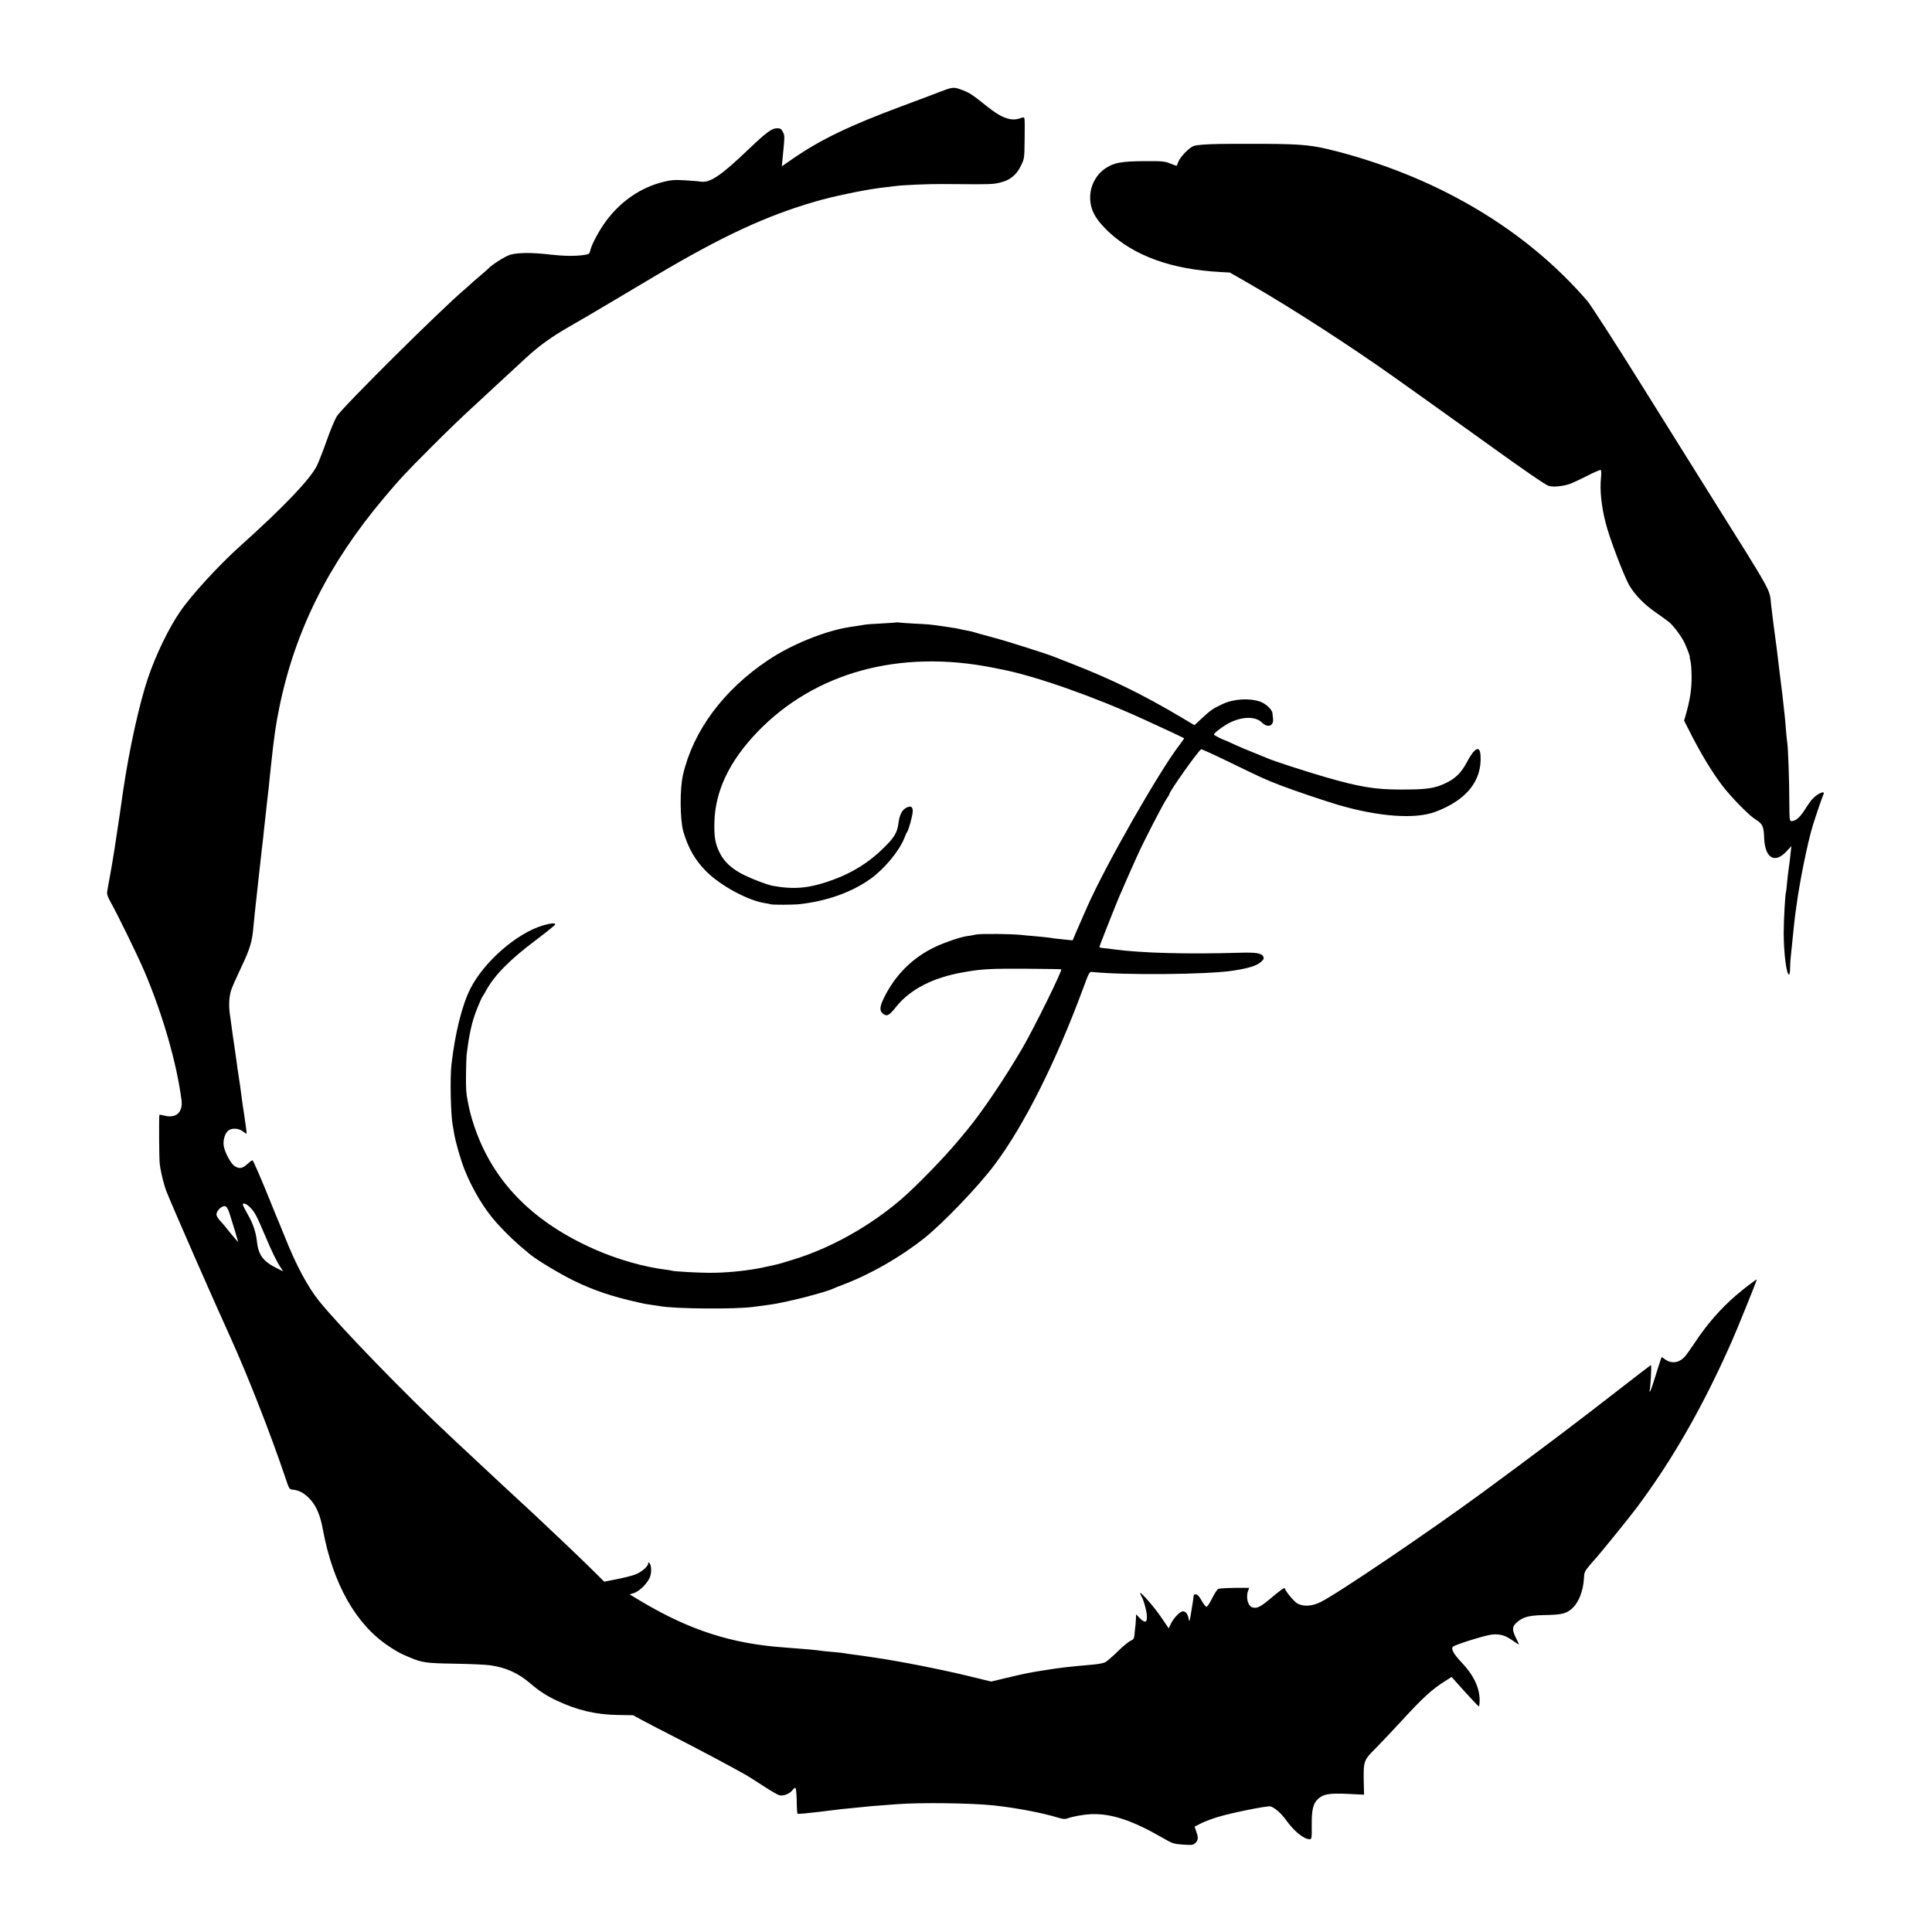 <?xml version="1.0" standalone="no"?>
<!DOCTYPE svg PUBLIC "-//W3C//DTD SVG 20010904//EN"
 "http://www.w3.org/TR/2001/REC-SVG-20010904/DTD/svg10.dtd">
<svg version="1.0" xmlns="http://www.w3.org/2000/svg"
 width="1687pt" height="1687pt" viewBox="0 0 1687 1687"
 preserveAspectRatio="xMidYMid meet">
<g transform="translate(0,1687) scale(0.1,-0.1)"
fill="#000000" stroke="none">
<path d="M8215 16071 c-55 -22 -206 -78 -335 -126 -465 -173 -717 -295 -959
-462 l-94 -65 6 64 c20 202 20 203 3 236 -13 26 -23 32 -49 32 -48 0 -91 -32
-249 -182 -245 -234 -337 -296 -420 -284 -24 4 -88 9 -144 12 -84 5 -116 2
-185 -15 -194 -49 -366 -166 -494 -337 -60 -79 -131 -211 -141 -262 -6 -28
-11 -32 -52 -38 -77 -12 -181 -10 -297 3 -157 19 -282 18 -349 -1 -45 -13
-170 -93 -196 -125 -3 -3 -34 -31 -70 -61 -36 -30 -72 -62 -80 -70 -8 -8 -33
-30 -55 -49 -200 -168 -1068 -1030 -1113 -1105 -19 -30 -60 -128 -91 -218 -32
-90 -70 -186 -84 -215 -62 -122 -295 -365 -672 -703 -185 -166 -426 -429 -522
-570 -100 -146 -211 -375 -279 -575 -76 -222 -165 -625 -218 -985 -3 -19 -17
-116 -31 -215 -34 -234 -61 -405 -85 -535 -11 -58 -22 -118 -24 -135 -4 -21 4
-46 31 -94 66 -119 230 -455 291 -596 162 -378 286 -811 327 -1132 13 -105
-47 -160 -147 -135 -23 6 -44 10 -46 8 -5 -6 -3 -390 3 -431 12 -87 38 -188
62 -247 64 -159 395 -914 556 -1268 153 -337 354 -852 479 -1224 33 -99 33
-100 68 -104 51 -5 93 -28 140 -75 60 -61 96 -143 120 -276 87 -470 288 -826
574 -1015 44 -30 99 -62 121 -71 22 -10 49 -22 60 -26 108 -47 146 -52 390
-56 132 -2 274 -8 315 -14 140 -20 245 -68 350 -158 80 -68 141 -108 233 -151
178 -84 341 -122 533 -125 l132 -2 73 -40 c41 -22 182 -96 314 -163 205 -105
451 -236 599 -319 21 -12 90 -56 153 -97 62 -40 125 -77 138 -80 35 -9 91 13
114 44 11 15 23 23 28 19 4 -5 9 -56 10 -114 0 -57 4 -107 7 -110 3 -4 88 4
188 16 208 26 216 27 318 36 41 4 86 8 100 10 14 2 61 6 105 9 44 4 114 9 155
12 207 16 659 10 850 -11 189 -20 424 -65 554 -105 44 -14 65 -16 85 -9 45 18
144 35 208 38 176 7 361 -54 627 -208 83 -48 94 -52 176 -58 80 -5 89 -4 109
16 25 25 26 44 6 100 l-14 41 57 29 c32 16 96 40 142 54 124 38 435 100 463
94 36 -10 91 -57 133 -115 74 -103 159 -172 211 -172 16 0 18 11 17 117 -2
137 12 196 55 235 48 43 98 51 259 44 l143 -7 -3 113 c-3 179 0 189 100 288
47 47 149 155 227 240 189 206 269 279 385 352 l55 35 115 -128 c63 -70 118
-128 123 -128 4 -1 7 23 7 52 0 110 -53 221 -156 329 -71 75 -96 120 -77 139
18 18 280 100 339 106 72 7 115 -5 184 -53 27 -19 51 -34 53 -34 2 0 -9 25
-25 56 -35 71 -35 98 0 131 53 51 107 67 232 70 158 3 192 10 239 43 69 50
116 158 122 282 2 47 8 60 48 108 25 30 49 57 52 60 19 18 277 335 349 430
318 422 594 903 847 1480 48 108 213 518 213 527 0 7 -118 -83 -185 -141 -131
-114 -249 -248 -350 -401 -40 -60 -83 -120 -94 -132 -52 -55 -115 -63 -173
-22 l-28 20 -9 -23 c-5 -13 -26 -80 -48 -150 -21 -70 -42 -128 -46 -128 -5 0
-6 3 -3 8 7 11 19 222 12 222 -3 0 -117 -87 -253 -193 -385 -300 -710 -546
-1208 -912 -475 -349 -1289 -900 -1428 -966 -74 -35 -144 -39 -197 -11 -30 16
-102 102 -113 135 -2 6 -49 -28 -105 -76 -104 -88 -134 -104 -175 -93 -40 10
-61 89 -38 148 l9 23 -127 0 c-69 -1 -134 -5 -144 -9 -9 -5 -33 -42 -53 -82
-19 -41 -42 -74 -49 -74 -8 0 -26 24 -42 52 -18 34 -35 54 -49 56 -12 2 -21
-3 -21 -10 0 -7 -8 -65 -19 -128 -15 -98 -19 -109 -24 -78 -8 44 -26 68 -51
68 -25 0 -81 -58 -105 -108 l-19 -41 -62 92 c-62 93 -199 249 -187 212 4 -11
10 -24 14 -30 13 -18 39 -109 43 -150 8 -74 -12 -84 -62 -33 l-31 32 -1 -35
c-1 -19 -3 -45 -4 -59 -2 -14 -6 -47 -8 -75 -4 -44 -8 -51 -35 -62 -16 -7 -67
-48 -112 -93 -45 -44 -94 -86 -108 -94 -15 -8 -58 -16 -97 -20 -243 -22 -284
-26 -445 -52 -118 -18 -162 -27 -325 -66 l-130 -31 -190 46 c-251 61 -607 131
-820 162 -22 3 -67 10 -100 15 -33 5 -82 11 -110 15 -27 3 -57 8 -65 10 -8 2
-51 6 -95 10 -44 4 -89 8 -100 10 -28 6 -179 19 -330 30 -454 32 -821 150
-1239 398 l-108 65 38 12 c52 17 126 94 142 147 13 43 9 100 -9 117 -6 6 -9 5
-9 -5 0 -26 -59 -77 -112 -97 -29 -11 -102 -30 -162 -41 l-110 -22 -120 119
c-67 65 -164 159 -216 208 -52 49 -133 126 -179 169 -47 44 -94 89 -106 100
-44 41 -251 233 -280 259 -29 27 -111 103 -440 411 -388 362 -964 956 -1146
1181 -99 122 -202 313 -298 554 -23 58 -46 114 -51 125 -5 11 -43 103 -84 205
-70 174 -141 339 -151 348 -2 3 -23 -12 -45 -32 -44 -40 -68 -44 -110 -19 -34
20 -89 123 -97 180 -6 48 10 104 38 129 29 26 90 24 128 -4 17 -12 32 -22 34
-22 2 0 -6 69 -19 153 -13 83 -26 175 -29 202 -3 28 -12 91 -20 140 -8 50 -17
113 -20 140 -4 28 -13 91 -20 140 -8 50 -17 113 -20 140 -4 28 -11 79 -16 115
-13 80 -10 161 8 220 7 25 47 115 88 201 77 160 98 230 108 359 3 36 19 189
36 340 17 151 33 298 36 325 3 28 8 66 10 85 2 19 7 58 9 85 5 43 20 184 31
280 2 17 6 55 10 85 3 30 8 75 10 100 3 25 7 63 9 85 30 280 42 366 76 532
137 667 429 1252 913 1826 140 166 182 212 407 437 169 169 257 254 426 409
32 30 88 82 124 115 36 34 95 88 131 121 36 33 107 98 157 145 114 104 214
176 368 265 66 37 250 145 409 240 160 95 317 188 350 208 582 345 963 522
1393 647 153 45 427 102 572 120 52 6 109 13 125 15 57 9 290 19 410 18 461
-3 443 -4 526 18 70 18 126 65 161 137 33 66 33 67 35 237 2 93 1 176 -2 182
-3 10 -11 10 -32 2 -82 -31 -165 -2 -297 104 -122 98 -148 116 -209 139 -79
30 -84 30 -192 -11z m-6028 -9747 c40 -43 53 -67 128 -244 61 -144 100 -224
136 -278 l22 -34 -60 30 c-115 58 -156 114 -169 227 -9 86 -35 163 -83 245
-22 40 -41 76 -41 81 0 21 35 7 67 -27z m-211 8 c7 -4 19 -29 28 -57 8 -27 29
-94 46 -148 16 -53 30 -100 30 -102 0 -3 -30 32 -67 77 -36 46 -79 97 -95 113
-15 17 -28 40 -28 50 1 31 37 70 70 74 3 0 10 -3 16 -7z"/>
<path d="M10575 15611 c-113 -5 -147 -10 -170 -25 -42 -26 -101 -92 -116 -129
-7 -18 -13 -33 -14 -34 -1 -2 -26 7 -56 19 -49 20 -70 22 -232 21 -192 -2
-256 -13 -327 -58 -87 -55 -141 -155 -141 -259 0 -107 45 -190 161 -300 225
-211 549 -328 972 -351 l87 -5 166 -95 c377 -217 896 -553 1285 -830 85 -61
234 -167 330 -235 95 -69 197 -141 225 -161 27 -19 131 -94 230 -165 326 -235
515 -365 546 -376 37 -13 126 -5 188 17 24 9 93 41 152 71 60 31 112 53 117
50 4 -3 5 -31 2 -63 -12 -108 2 -248 40 -398 32 -130 160 -465 207 -547 49
-83 131 -167 231 -236 48 -33 100 -71 116 -84 38 -31 106 -122 134 -179 24
-51 53 -129 47 -129 -2 0 1 -15 6 -32 5 -18 10 -82 10 -143 0 -105 -14 -198
-53 -334 l-13 -43 73 -143 c84 -162 172 -307 258 -421 73 -98 235 -263 291
-298 63 -38 74 -62 77 -158 6 -183 94 -235 199 -118 l39 42 -7 -63 c-3 -35
-10 -91 -15 -124 -5 -33 -12 -94 -16 -135 -3 -41 -8 -77 -9 -80 -7 -12 -20
-245 -20 -360 1 -178 24 -360 47 -360 4 0 9 26 9 58 1 60 2 66 19 227 6 55 13
125 16 155 3 30 7 66 9 80 2 14 7 45 10 70 28 217 100 569 145 715 32 102 84
253 92 268 21 40 -55 8 -99 -43 -13 -14 -42 -55 -64 -91 -42 -66 -80 -99 -116
-99 -17 0 -18 12 -19 183 0 172 -11 465 -18 504 -2 10 -7 58 -11 107 -4 49 -8
101 -10 115 -2 14 -6 55 -10 91 -3 36 -17 153 -31 260 -13 107 -26 215 -29
240 -3 25 -8 59 -10 75 -7 45 -33 252 -40 315 -15 143 24 72 -545 980 -81 129
-340 543 -575 920 -235 377 -453 714 -483 750 -532 618 -1288 1071 -2176 1305
-226 59 -305 67 -656 69 -173 1 -378 0 -455 -3z"/>
<path d="M7828 11435 c-1 -1 -59 -5 -128 -9 -69 -3 -134 -8 -145 -10 -18 -3
-45 -8 -140 -22 -211 -33 -508 -153 -709 -289 -390 -261 -653 -617 -742 -1000
-29 -123 -27 -393 3 -497 43 -146 103 -250 202 -349 126 -125 366 -254 511
-275 19 -3 41 -7 49 -10 18 -6 200 -5 253 1 241 27 459 105 623 224 118 85
249 243 291 352 9 24 20 49 25 54 14 20 49 148 49 181 0 42 -18 51 -58 30 -36
-19 -58 -63 -67 -136 -10 -80 -37 -125 -131 -216 -124 -123 -267 -212 -434
-274 -206 -76 -339 -90 -532 -55 -47 9 -163 52 -246 92 -113 55 -182 119 -223
207 -34 74 -44 132 -41 251 5 274 129 537 376 794 502 521 1242 723 2056 561
30 -6 66 -14 80 -16 291 -57 801 -236 1234 -434 150 -68 344 -159 355 -166 2
-2 -17 -29 -42 -62 -175 -227 -641 -1044 -800 -1402 -8 -19 -28 -64 -44 -100
-16 -36 -42 -96 -58 -133 l-29 -68 -60 6 c-34 3 -72 8 -86 9 -14 2 -46 6 -70
10 -25 3 -79 8 -120 12 -41 3 -91 8 -110 10 -79 10 -359 12 -397 4 -22 -5 -57
-12 -79 -14 -54 -7 -182 -50 -271 -91 -205 -95 -362 -252 -461 -462 -33 -70
-32 -106 4 -129 31 -21 50 -9 110 66 122 152 321 254 584 300 160 29 238 33
559 31 162 -1 296 -3 298 -5 10 -10 -235 -508 -339 -687 -155 -266 -359 -568
-490 -724 -9 -11 -43 -52 -75 -90 -116 -140 -358 -389 -488 -502 -276 -238
-619 -431 -950 -532 -109 -34 -128 -39 -165 -47 -19 -4 -37 -8 -40 -9 -50 -11
-70 -15 -95 -20 -147 -26 -291 -39 -430 -39 -101 0 -306 12 -326 18 -8 3 -34
7 -59 10 -188 23 -417 89 -616 176 -518 229 -856 559 -1028 1007 -30 77 -60
177 -72 238 -2 11 -6 31 -9 45 -15 75 -17 107 -16 235 1 77 3 154 5 170 22
185 46 293 92 408 20 51 42 99 48 107 6 8 20 31 30 50 73 134 207 270 432 439
92 69 170 132 172 139 5 15 -42 11 -108 -9 -229 -68 -515 -318 -634 -554 -72
-144 -132 -384 -164 -660 -14 -121 -6 -451 12 -537 3 -13 8 -39 10 -58 10 -68
56 -231 92 -322 68 -172 172 -345 279 -464 89 -99 182 -187 296 -279 66 -53
258 -168 374 -225 181 -89 353 -146 585 -196 19 -4 37 -8 40 -9 3 -1 30 -5 60
-9 30 -4 63 -9 72 -11 130 -24 654 -28 813 -7 55 8 116 16 135 18 129 15 497
108 570 144 8 4 42 18 75 30 246 93 501 239 715 408 164 131 469 448 611 637
257 341 534 890 775 1540 54 146 57 151 80 148 280 -29 1000 -23 1228 11 139
21 211 44 247 77 25 23 28 31 19 48 -14 28 -65 36 -200 32 -463 -14 -861 -3
-1100 29 -41 6 -87 11 -102 12 -16 1 -28 6 -28 10 0 8 150 386 175 444 8 16
29 66 48 110 19 43 45 102 57 129 13 28 34 75 47 105 62 138 228 460 264 512
11 14 19 29 19 33 0 23 256 384 279 393 4 1 108 -46 232 -106 294 -143 324
-157 459 -209 117 -45 377 -133 505 -171 354 -104 675 -127 850 -60 271 102
406 271 393 490 -5 95 -53 70 -122 -62 -44 -82 -91 -131 -166 -170 -107 -54
-174 -65 -415 -64 -217 0 -356 23 -650 108 -180 52 -466 145 -510 166 -11 5
-65 27 -120 49 -55 21 -131 54 -170 72 -38 18 -72 33 -75 34 -21 5 -100 45
-100 51 0 10 39 43 95 79 121 78 261 89 324 26 50 -50 104 -31 97 33 -2 17 -4
39 -5 48 -2 32 -60 86 -109 102 -99 33 -235 23 -332 -24 -83 -40 -97 -50 -169
-116 l-71 -66 -118 70 c-330 196 -613 334 -942 462 -74 29 -144 56 -155 61
-49 22 -423 141 -545 173 -74 20 -148 40 -165 46 -16 5 -46 12 -65 15 -19 3
-42 8 -50 10 -22 6 -67 14 -145 25 -123 18 -138 19 -265 25 -69 4 -130 8 -137
10 -6 2 -13 2 -15 0z"/>
</g>
</svg>
